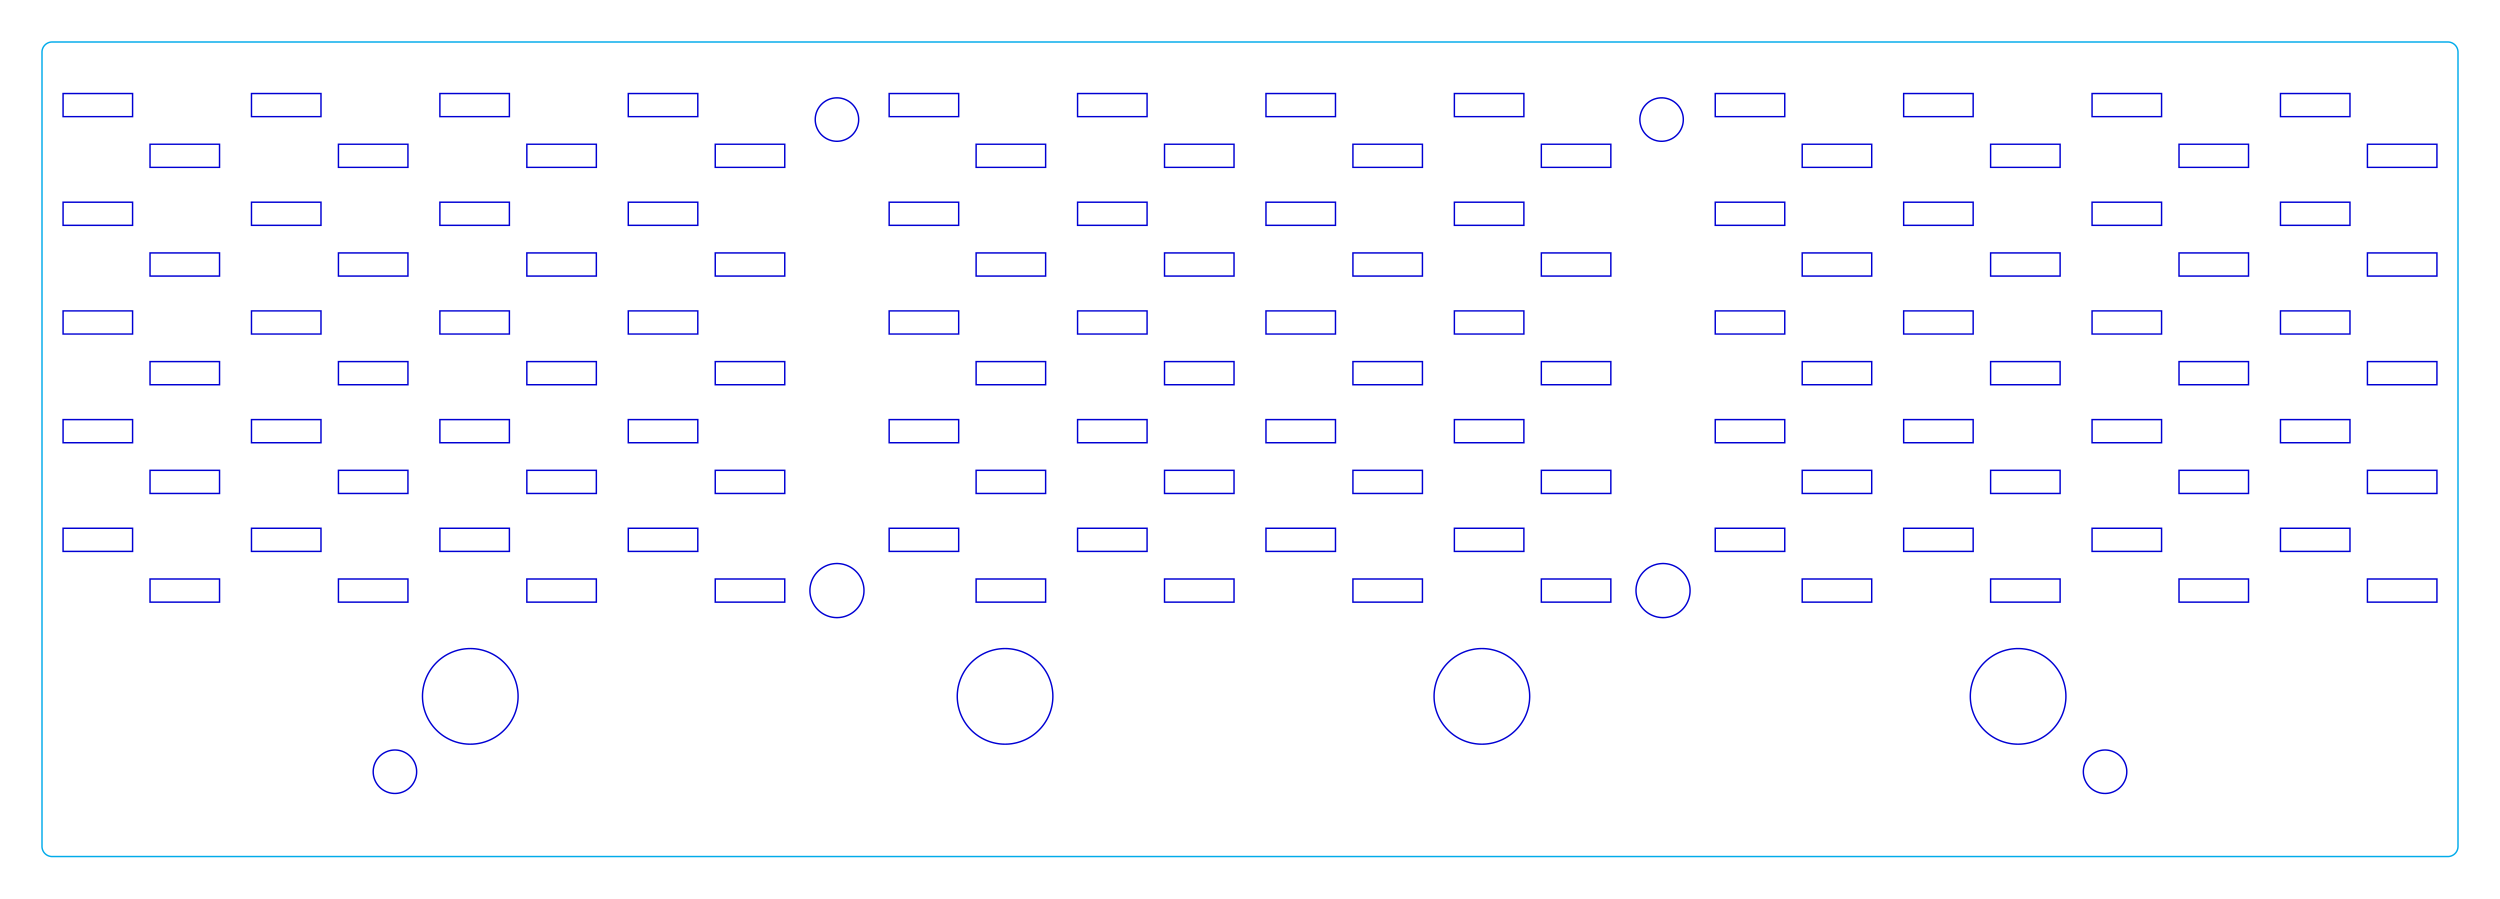 <?xml version="1.0" encoding="UTF-8" standalone="no"?>
<svg xmlns="http://www.w3.org/2000/svg" width="172.5mm" height="62mm" viewBox="0 0 172.5 62">
<desc>Created with Glowforge for Fusion 360. To download visit: https://cam.autodesk.com/hsmposts?p=glowforge</desc>
<!-- CAM Setup Info:
Work Area Width: 172.5mm
Work Area Height: 62mm
Work Area Too Small?: false
Stock box Upper Right: 84.25,29
Stock box Lower Left: -84.25,-29
Origin: 0,0
Selected Colors: #0000d3, #02abea, #1fb714, #dd0907, #f20884, #fbf305
-->
<g id="global-translation-frame" transform="translate(86.25, 31) scale(1, 1)">
<g id="opperation-1">
    <title>2D Profile1 (Op: 1/2)</title>
    <path d="M 7.318 -6.048
             L 11.898 -6.048
             L 11.898 -4.452
             L 7.102 -4.452
             L 7.102 -6.048
             L 7.318 -6.048
             M 5.898 -9.345
             L 5.898 -7.952
             L 1.102 -7.952
             L 1.102 -9.548
             L 5.898 -9.548
             L 5.898 -9.345
             M 7.102 -12.155
             L 7.102 -13.548
             L 11.898 -13.548
             L 11.898 -11.952
             L 7.102 -11.952
             L 7.102 -12.155
             M 5.898 -16.048
             L 5.898 -15.452
             L 1.102 -15.452
             L 1.102 -17.048
             L 5.898 -17.048
             L 5.898 -16.048
             M 7.102 -19.667
             L 7.102 -21.048
             L 11.898 -21.048
             L 11.898 -19.452
             L 7.102 -19.452
             L 7.102 -19.667
             M 1.898 -22.952
             L 1.102 -22.952
             L 1.102 -24.548
             L 5.898 -24.548
             L 5.898 -22.952
             L 1.898 -22.952
             M -2.898 -21.048
             L -1.102 -21.048
             L -1.102 -19.452
             L -5.898 -19.452
             L -5.898 -21.048
             L -2.898 -21.048
             M -8.102 -22.952
             L -11.898 -22.952
             L -11.898 -24.548
             L -7.102 -24.548
             L -7.102 -22.952
             L -8.102 -22.952
             M -14.305 -21.048
             L -14.102 -21.048
             L -14.102 -19.452
             L -18.898 -19.452
             L -18.898 -21.048
             L -14.305 -21.048
             M -24.898 -23.167
             L -24.898 -24.548
             L -20.102 -24.548
             L -20.102 -22.952
             L -24.898 -22.952
             L -24.898 -23.167
             M -27.002 -22.75
             A 1.498 1.498 0 0 1 -28.5 -21.252
             A 1.498 1.498 0 0 1 -29.998 -22.75
             A 1.498 1.498 0 0 1 -28.5 -24.248
             A 1.498 1.498 0 0 1 -27.002 -22.75
             M -32.305 -21.048
             L -32.102 -21.048
             L -32.102 -19.452
             L -36.898 -19.452
             L -36.898 -21.048
             L -32.305 -21.048
             M -39.102 -22.952
             L -42.898 -22.952
             L -42.898 -24.548
             L -38.102 -24.548
             L -38.102 -22.952
             L -39.102 -22.952
             M -45.305 -21.048
             L -45.102 -21.048
             L -45.102 -19.452
             L -49.898 -19.452
             L -49.898 -21.048
             L -45.305 -21.048
             M -52.102 -22.952
             L -55.898 -22.952
             L -55.898 -24.548
             L -51.102 -24.548
             L -51.102 -22.952
             L -52.102 -22.952
             M -58.305 -21.048
             L -58.102 -21.048
             L -58.102 -19.452
             L -62.898 -19.452
             L -62.898 -21.048
             L -58.305 -21.048
             M -65.102 -22.952
             L -68.898 -22.952
             L -68.898 -24.548
             L -64.102 -24.548
             L -64.102 -22.952
             L -65.102 -22.952
             M -71.102 -20.833
             L -71.102 -19.452
             L -75.898 -19.452
             L -75.898 -21.048
             L -71.102 -21.048
             L -71.102 -20.833
             M -77.317 -22.952
             L -81.898 -22.952
             L -81.898 -24.548
             L -77.102 -24.548
             L -77.102 -22.952
             L -77.317 -22.952
             M -77.102 -16.833
             L -77.102 -15.452
             L -81.898 -15.452
             L -81.898 -17.048
             L -77.102 -17.048
             L -77.102 -16.833
             M -75.898 -12.952
             L -75.898 -13.548
             L -71.102 -13.548
             L -71.102 -11.952
             L -75.898 -11.952
             L -75.898 -12.952
             M -77.102 -9.345
             L -77.102 -7.952
             L -81.898 -7.952
             L -81.898 -9.548
             L -77.102 -9.548
             L -77.102 -9.345
             M -75.898 -5.452
             L -75.898 -6.048
             L -71.102 -6.048
             L -71.102 -4.452
             L -75.898 -4.452
             L -75.898 -5.452
             M -77.102 -1.832
             L -77.102 -0.452
             L -81.898 -0.452
             L -81.898 -2.048
             L -77.102 -2.048
             L -77.102 -1.832
             M -75.898 2.048
             L -75.898 1.452
             L -71.102 1.452
             L -71.102 3.048
             L -75.898 3.048
             L -75.898 2.048
             M -77.102 5.668
             L -77.102 7.048
             L -81.898 7.048
             L -81.898 5.452
             L -77.102 5.452
             L -77.102 5.668
             M -71.898 8.952
             L -71.102 8.952
             L -71.102 10.548
             L -75.898 10.548
             L -75.898 8.952
             L -71.898 8.952
             M -67.102 7.048
             L -68.898 7.048
             L -68.898 5.452
             L -64.102 5.452
             L -64.102 7.048
             L -67.102 7.048
             M -61.898 8.952
             L -58.102 8.952
             L -58.102 10.548
             L -62.898 10.548
             L -62.898 8.952
             L -61.898 8.952
             M -55.695 7.048
             L -55.898 7.048
             L -55.898 5.452
             L -51.102 5.452
             L -51.102 7.048
             L -55.695 7.048
             M -48.898 8.952
             L -45.102 8.952
             L -45.102 10.548
             L -49.898 10.548
             L -49.898 8.952
             L -48.898 8.952
             M -42.695 7.048
             L -42.898 7.048
             L -42.898 5.452
             L -38.102 5.452
             L -38.102 7.048
             L -42.695 7.048
             M -32.898 8.952
             L -32.102 8.952
             L -32.102 10.548
             L -36.898 10.548
             L -36.898 8.952
             L -32.898 8.952
             M -29.392 8.112
             A 1.865 1.865 0 0 1 -26.862 8.858
             A 1.865 1.865 0 0 1 -27.608 11.388
             A 1.865 1.865 0 0 1 -30.138 10.642
             A 1.865 1.865 0 0 1 -29.392 8.112
             M -24.898 6.832
             L -24.898 5.452
             L -20.102 5.452
             L -20.102 7.048
             L -24.898 7.048
             L -24.898 6.832
             M -17.898 8.952
             L -14.102 8.952
             L -14.102 10.548
             L -18.898 10.548
             L -18.898 8.952
             L -17.898 8.952
             M -11.695 7.048
             L -11.898 7.048
             L -11.898 5.452
             L -7.102 5.452
             L -7.102 7.048
             L -11.695 7.048
             M -4.898 8.952
             L -1.102 8.952
             L -1.102 10.548
             L -5.898 10.548
             L -5.898 8.952
             L -4.898 8.952
             M 1.102 6.832
             L 1.102 5.452
             L 5.898 5.452
             L 5.898 7.048
             L 1.102 7.048
             L 1.102 6.832
             M 8.102 8.952
             L 11.898 8.952
             L 11.898 10.548
             L 7.102 10.548
             L 7.102 8.952
             L 8.102 8.952
             M 14.305 7.048
             L 14.102 7.048
             L 14.102 5.452
             L 18.898 5.452
             L 18.898 7.048
             L 14.305 7.048
             M 24.102 8.952
             L 24.898 8.952
             L 24.898 10.548
             L 20.102 10.548
             L 20.102 8.952
             L 24.102 8.952
             M 27.608 8.112
             A 1.865 1.865 0 0 1 30.138 8.858
             A 1.865 1.865 0 0 1 29.392 11.388
             A 1.865 1.865 0 0 1 26.862 10.642
             A 1.865 1.865 0 0 1 27.608 8.112
             M 32.305 7.048
             L 32.102 7.048
             L 32.102 5.452
             L 36.898 5.452
             L 36.898 7.048
             L 32.305 7.048
             M 39.102 8.952
             L 42.898 8.952
             L 42.898 10.548
             L 38.102 10.548
             L 38.102 8.952
             L 39.102 8.952
             M 45.305 7.048
             L 45.102 7.048
             L 45.102 5.452
             L 49.898 5.452
             L 49.898 7.048
             L 45.305 7.048
             M 52.102 8.952
             L 55.898 8.952
             L 55.898 10.548
             L 51.102 10.548
             L 51.102 8.952
             L 52.102 8.952
             M 58.305 7.048
             L 58.102 7.048
             L 58.102 5.452
             L 62.898 5.452
             L 62.898 7.048
             L 58.305 7.048
             M 65.102 8.952
             L 68.898 8.952
             L 68.898 10.548
             L 64.102 10.548
             L 64.102 8.952
             L 65.102 8.952
             M 71.102 6.832
             L 71.102 5.452
             L 75.898 5.452
             L 75.898 7.048
             L 71.102 7.048
             L 71.102 6.832
             M 77.102 9.155
             L 77.102 8.952
             L 81.898 8.952
             L 81.898 10.548
             L 77.102 10.548
             L 77.102 9.155
             M 77.102 2.845
             L 77.102 1.452
             L 81.898 1.452
             L 81.898 3.048
             L 77.102 3.048
             L 77.102 2.845
             M 75.898 -1.048
             L 75.898 -0.452
             L 71.102 -0.452
             L 71.102 -2.048
             L 75.898 -2.048
             L 75.898 -1.048
             M 77.102 -4.668
             L 77.102 -6.048
             L 81.898 -6.048
             L 81.898 -4.452
             L 77.102 -4.452
             L 77.102 -4.668
             M 75.898 -8.548
             L 75.898 -7.952
             L 71.102 -7.952
             L 71.102 -9.548
             L 75.898 -9.548
             L 75.898 -8.548
             M 77.102 -12.155
             L 77.102 -13.548
             L 81.898 -13.548
             L 81.898 -11.952
             L 77.102 -11.952
             L 77.102 -12.155
             M 75.898 -16.048
             L 75.898 -15.452
             L 71.102 -15.452
             L 71.102 -17.048
             L 75.898 -17.048
             L 75.898 -16.048
             M 77.102 -19.667
             L 77.102 -21.048
             L 81.898 -21.048
             L 81.898 -19.452
             L 77.102 -19.452
             L 77.102 -19.667
             M 71.898 -22.952
             L 71.102 -22.952
             L 71.102 -24.548
             L 75.898 -24.548
             L 75.898 -22.952
             L 71.898 -22.952
             M 67.102 -21.048
             L 68.898 -21.048
             L 68.898 -19.452
             L 64.102 -19.452
             L 64.102 -21.048
             L 67.102 -21.048
             M 61.898 -22.952
             L 58.102 -22.952
             L 58.102 -24.548
             L 62.898 -24.548
             L 62.898 -22.952
             L 61.898 -22.952
             M 55.695 -21.048
             L 55.898 -21.048
             L 55.898 -19.452
             L 51.102 -19.452
             L 51.102 -21.048
             L 55.695 -21.048
             M 48.898 -22.952
             L 45.102 -22.952
             L 45.102 -24.548
             L 49.898 -24.548
             L 49.898 -22.952
             L 48.898 -22.952
             M 42.695 -21.048
             L 42.898 -21.048
             L 42.898 -19.452
             L 38.102 -19.452
             L 38.102 -21.048
             L 42.695 -21.048
             M 32.305 -22.952
             L 32.102 -22.952
             L 32.102 -24.548
             L 36.898 -24.548
             L 36.898 -22.952
             L 32.305 -22.952
             M 27.473 -21.573
             A 1.498 1.498 0 0 1 27.223 -23.677
             A 1.498 1.498 0 0 1 29.327 -23.927
             A 1.498 1.498 0 0 1 29.577 -21.823
             A 1.498 1.498 0 0 1 27.473 -21.573
             M 24.898 -20.833
             L 24.898 -19.452
             L 20.102 -19.452
             L 20.102 -21.048
             L 24.898 -21.048
             L 24.898 -20.833
             M 18.683 -22.952
             L 14.102 -22.952
             L 14.102 -24.548
             L 18.898 -24.548
             L 18.898 -22.952
             L 18.683 -22.952
             M 18.898 -16.833
             L 18.898 -15.452
             L 14.102 -15.452
             L 14.102 -17.048
             L 18.898 -17.048
             L 18.898 -16.833
             M 20.102 -12.952
             L 20.102 -13.548
             L 24.898 -13.548
             L 24.898 -11.952
             L 20.102 -11.952
             L 20.102 -12.952
             M 18.898 -9.345
             L 18.898 -7.952
             L 14.102 -7.952
             L 14.102 -9.548
             L 18.898 -9.548
             L 18.898 -9.345
             M 20.102 -5.452
             L 20.102 -6.048
             L 24.898 -6.048
             L 24.898 -4.452
             L 20.102 -4.452
             L 20.102 -5.452
             M 18.898 -1.832
             L 18.898 -0.452
             L 14.102 -0.452
             L 14.102 -2.048
             L 18.898 -2.048
             L 18.898 -1.832
             M 24.898 1.668
             L 24.898 3.048
             L 20.102 3.048
             L 20.102 1.452
             L 24.898 1.452
             L 24.898 1.668
             M 32.305 -0.452
             L 32.102 -0.452
             L 32.102 -2.048
             L 36.898 -2.048
             L 36.898 -0.452
             L 32.305 -0.452
             M 39.102 1.452
             L 42.898 1.452
             L 42.898 3.048
             L 38.102 3.048
             L 38.102 1.452
             L 39.102 1.452
             M 45.305 -0.452
             L 45.102 -0.452
             L 45.102 -2.048
             L 49.898 -2.048
             L 49.898 -0.452
             L 45.305 -0.452
             M 52.102 1.452
             L 55.898 1.452
             L 55.898 3.048
             L 51.102 3.048
             L 51.102 1.452
             L 52.102 1.452
             M 58.305 -0.452
             L 58.102 -0.452
             L 58.102 -2.048
             L 62.898 -2.048
             L 62.898 -0.452
             L 58.305 -0.452
             M 64.317 1.452
             L 68.898 1.452
             L 68.898 3.048
             L 64.102 3.048
             L 64.102 1.452
             L 64.317 1.452
             M 64.102 -4.668
             L 64.102 -6.048
             L 68.898 -6.048
             L 68.898 -4.452
             L 64.102 -4.452
             L 64.102 -4.668
             M 62.898 -8.548
             L 62.898 -7.952
             L 58.102 -7.952
             L 58.102 -9.548
             L 62.898 -9.548
             L 62.898 -8.548
             M 64.102 -12.155
             L 64.102 -13.548
             L 68.898 -13.548
             L 68.898 -11.952
             L 64.102 -11.952
             L 64.102 -12.155
             M 58.898 -15.452
             L 58.102 -15.452
             L 58.102 -17.048
             L 62.898 -17.048
             L 62.898 -15.452
             L 58.898 -15.452
             M 54.102 -13.548
             L 55.898 -13.548
             L 55.898 -11.952
             L 51.102 -11.952
             L 51.102 -13.548
             L 54.102 -13.548
             M 48.898 -15.452
             L 45.102 -15.452
             L 45.102 -17.048
             L 49.898 -17.048
             L 49.898 -15.452
             L 48.898 -15.452
             M 42.898 -13.345
             L 42.898 -11.952
             L 38.102 -11.952
             L 38.102 -13.548
             L 42.898 -13.548
             L 42.898 -13.345
             M 36.695 -15.452
             L 32.102 -15.452
             L 32.102 -17.048
             L 36.898 -17.048
             L 36.898 -15.452
             L 36.695 -15.452
             M 36.898 -9.345
             L 36.898 -7.952
             L 32.102 -7.952
             L 32.102 -9.548
             L 36.898 -9.548
             L 36.898 -9.345
             M 42.102 -6.048
             L 42.898 -6.048
             L 42.898 -4.452
             L 38.102 -4.452
             L 38.102 -6.048
             L 42.102 -6.048
             M 46.898 -7.952
             L 45.102 -7.952
             L 45.102 -9.548
             L 49.898 -9.548
             L 49.898 -7.952
             L 46.898 -7.952
             M 51.305 -4.452
             L 51.102 -4.452
             L 51.102 -6.048
             L 55.898 -6.048
             L 55.898 -4.452
             L 51.305 -4.452
             M 57.823 21.323
             A 1.498 1.498 0 0 1 59.927 21.073
             A 1.498 1.498 0 0 1 60.177 23.177
             A 1.498 1.498 0 0 1 58.073 23.427
             A 1.498 1.498 0 0 1 57.823 21.323
             M 53 20.348
             A 3.298 3.298 0 0 1 49.702 17.05
             A 3.298 3.298 0 0 1 53 13.752
             A 3.298 3.298 0 0 1 56.298 17.05
             A 3.298 3.298 0 0 1 53 20.348
             M 17.88 14.34
             A 3.298 3.298 0 0 1 18.71 18.93
             A 3.298 3.298 0 0 1 14.12 19.76
             A 3.298 3.298 0 0 1 13.29 15.17
             A 3.298 3.298 0 0 1 17.88 14.34
             M 8.898 3.048
             L 7.102 3.048
             L 7.102 1.452
             L 11.898 1.452
             L 11.898 3.048
             L 8.898 3.048
             M 2.898 -0.452
             L 1.102 -0.452
             L 1.102 -2.048
             L 5.898 -2.048
             L 5.898 -0.452
             L 2.898 -0.452
             M -1.898 1.452
             L -1.102 1.452
             L -1.102 3.048
             L -5.898 3.048
             L -5.898 1.452
             L -1.898 1.452
             M -7.102 -1.845
             L -7.102 -0.452
             L -11.898 -0.452
             L -11.898 -2.048
             L -7.102 -2.048
             L -7.102 -1.845
             M -5.898 -4.668
             L -5.898 -6.048
             L -1.102 -6.048
             L -1.102 -4.452
             L -5.898 -4.452
             L -5.898 -4.668
             M -7.102 -8.548
             L -7.102 -7.952
             L -11.898 -7.952
             L -11.898 -9.548
             L -7.102 -9.548
             L -7.102 -8.548
             M -5.898 -12.155
             L -5.898 -13.548
             L -1.102 -13.548
             L -1.102 -11.952
             L -5.898 -11.952
             L -5.898 -12.155
             M -11.102 -15.452
             L -11.898 -15.452
             L -11.898 -17.048
             L -7.102 -17.048
             L -7.102 -15.452
             L -11.102 -15.452
             M -15.898 -13.548
             L -14.102 -13.548
             L -14.102 -11.952
             L -18.898 -11.952
             L -18.898 -13.548
             L -15.898 -13.548
             M -20.102 -15.655
             L -20.102 -15.452
             L -24.898 -15.452
             L -24.898 -17.048
             L -20.102 -17.048
             L -20.102 -15.655
             M -20.102 -9.345
             L -20.102 -7.952
             L -24.898 -7.952
             L -24.898 -9.548
             L -20.102 -9.548
             L -20.102 -9.345
             M -18.898 -5.452
             L -18.898 -6.048
             L -14.102 -6.048
             L -14.102 -4.452
             L -18.898 -4.452
             L -18.898 -5.452
             M -20.102 -1.832
             L -20.102 -0.452
             L -24.898 -0.452
             L -24.898 -2.048
             L -20.102 -2.048
             L -20.102 -1.832
             M -18.683 1.452
             L -14.102 1.452
             L -14.102 3.048
             L -18.898 3.048
             L -18.898 1.452
             L -18.683 1.452
             M -32.305 1.452
             L -32.102 1.452
             L -32.102 3.048
             L -36.898 3.048
             L -36.898 1.452
             L -32.305 1.452
             M -38.305 -2.048
             L -38.102 -2.048
             L -38.102 -0.452
             L -42.898 -0.452
             L -42.898 -2.048
             L -38.305 -2.048
             M -36.898 -5.452
             L -36.898 -6.048
             L -32.102 -6.048
             L -32.102 -4.452
             L -36.898 -4.452
             L -36.898 -5.452
             M -38.102 -8.548
             L -38.102 -7.952
             L -42.898 -7.952
             L -42.898 -9.548
             L -38.102 -9.548
             L -38.102 -8.548
             M -36.898 -12.155
             L -36.898 -13.548
             L -32.102 -13.548
             L -32.102 -11.952
             L -36.898 -11.952
             L -36.898 -12.155
             M -42.102 -15.452
             L -42.898 -15.452
             L -42.898 -17.048
             L -38.102 -17.048
             L -38.102 -15.452
             L -42.102 -15.452
             M -46.898 -13.548
             L -45.102 -13.548
             L -45.102 -11.952
             L -49.898 -11.952
             L -49.898 -13.548
             L -46.898 -13.548
             M -52.102 -15.452
             L -55.898 -15.452
             L -55.898 -17.048
             L -51.102 -17.048
             L -51.102 -15.452
             L -52.102 -15.452
             M -58.102 -13.345
             L -58.102 -11.952
             L -62.898 -11.952
             L -62.898 -13.548
             L -58.102 -13.548
             L -58.102 -13.345
             M -64.102 -15.655
             L -64.102 -15.452
             L -68.898 -15.452
             L -68.898 -17.048
             L -64.102 -17.048
             L -64.102 -15.655
             M -64.102 -9.345
             L -64.102 -7.952
             L -68.898 -7.952
             L -68.898 -9.548
             L -64.102 -9.548
             L -64.102 -9.345
             M -62.898 -5.452
             L -62.898 -6.048
             L -58.102 -6.048
             L -58.102 -4.452
             L -62.898 -4.452
             L -62.898 -5.452
             M -64.102 -1.832
             L -64.102 -0.452
             L -68.898 -0.452
             L -68.898 -2.048
             L -64.102 -2.048
             L -64.102 -1.832
             M -58.898 1.452
             L -58.102 1.452
             L -58.102 3.048
             L -62.898 3.048
             L -62.898 1.452
             L -58.898 1.452
             M -54.102 -0.452
             L -55.898 -0.452
             L -55.898 -2.048
             L -51.102 -2.048
             L -51.102 -0.452
             L -54.102 -0.452
             M -49.695 1.452
             L -45.102 1.452
             L -45.102 3.048
             L -49.898 3.048
             L -49.898 1.452
             L -49.695 1.452
             M -49.695 -4.452
             L -49.898 -4.452
             L -49.898 -6.048
             L -45.102 -6.048
             L -45.102 -4.452
             L -49.695 -4.452
             M -51.305 -7.952
             L -55.898 -7.952
             L -55.898 -9.548
             L -51.102 -9.548
             L -51.102 -7.952
             L -51.305 -7.952
             M -58.073 21.073
             A 1.498 1.498 0 0 1 -57.823 23.177
             A 1.498 1.498 0 0 1 -59.927 23.427
             A 1.498 1.498 0 0 1 -60.177 21.323
             A 1.498 1.498 0 0 1 -58.073 21.073
             M -53.619 20.343
             A 3.298 3.298 0 0 1 -57.093 17.231
             A 3.298 3.298 0 0 1 -53.981 13.757
             A 3.298 3.298 0 0 1 -50.507 16.869
             A 3.298 3.298 0 0 1 -53.619 20.343
             M -20.185 17.345
             A 3.298 3.298 0 0 1 -17.195 13.765
             A 3.298 3.298 0 0 1 -13.615 16.755
             A 3.298 3.298 0 0 1 -16.605 20.335
             A 3.298 3.298 0 0 1 -20.185 17.345" fill="none" stroke="#0000d3" stroke-width="0.1"/>
</g>
<g id="opperation-2">
    <title>2D Profile3 (Op: 2/2)</title>
    <path d="M -82.65 -28.102
             A 0.702 0.702 0 0 0 -83.352 -27.4
             L -83.352 27.4
             A 0.702 0.702 0 0 0 -82.65 28.102
             L 82.65 28.102
             A 0.702 0.702 0 0 0 83.352 27.4
             L 83.352 -27.4
             A 0.702 0.702 0 0 0 82.65 -28.102
             L -82.65 -28.102" fill="none" stroke="#02abea" stroke-width="0.1"/>
</g>
</g>
</svg>
